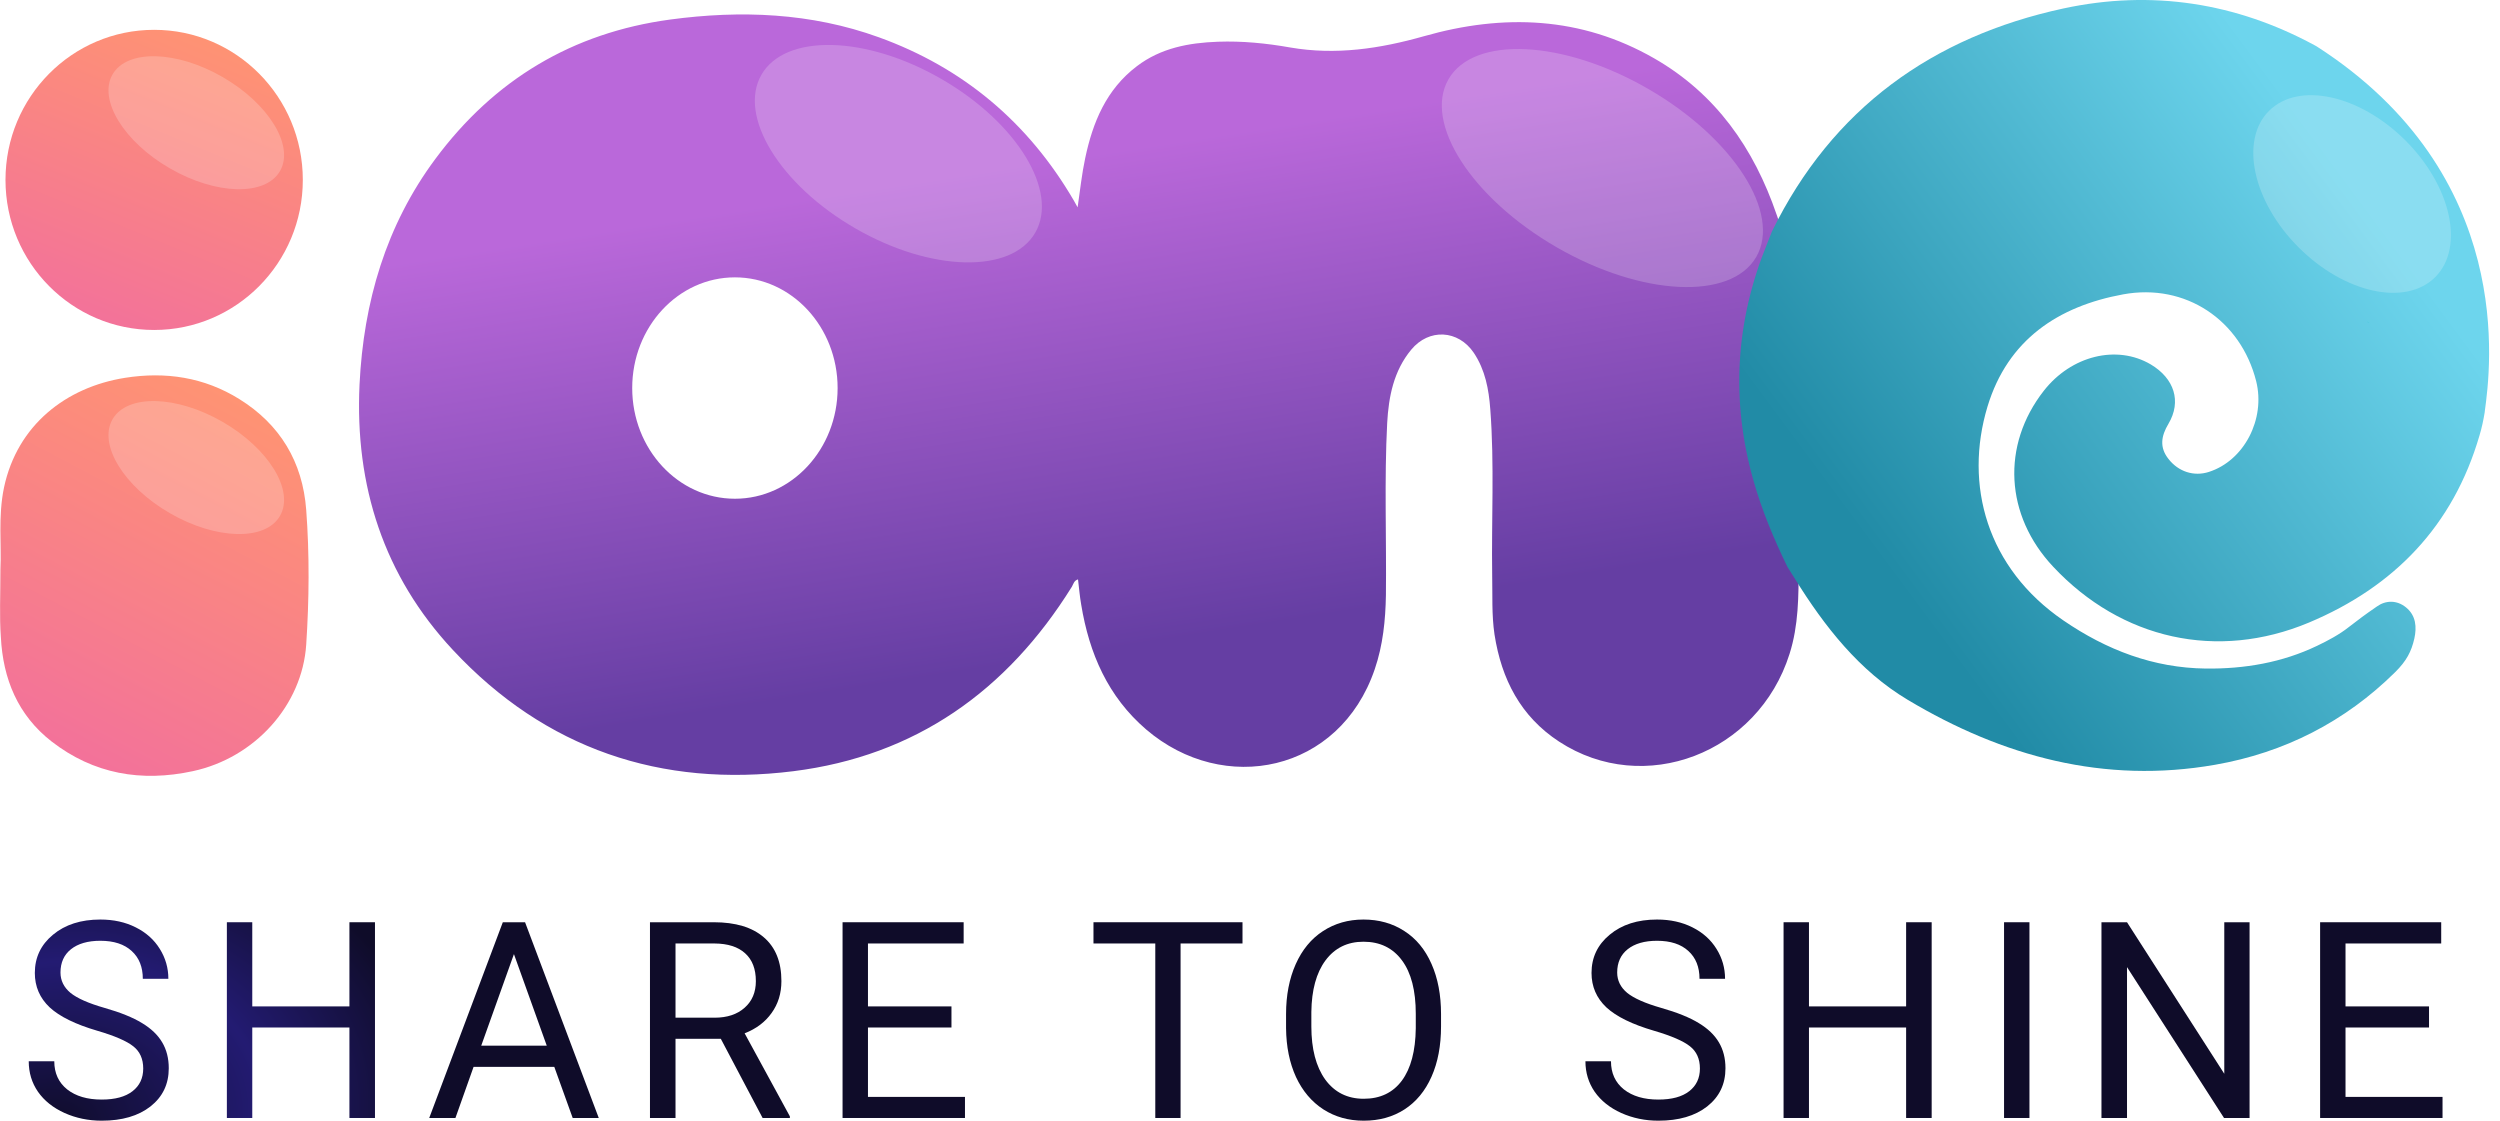 <svg width="87" height="39" viewBox="0 0 87 39" fill="none" xmlns="http://www.w3.org/2000/svg">
<g clip-path="url(#clip0)">
<path d="M61.395 16.726C60.603 13.933 60.772 11.193 61.865 8.504C61.924 8.356 61.983 8.207 62.041 8.059C61.968 7.867 61.894 7.674 61.828 7.474C61.036 5.156 59.708 3.259 57.565 2.03C55.018 0.57 52.317 0.474 49.558 1.259C48.017 1.696 46.483 1.926 44.898 1.652C44.061 1.504 43.225 1.422 42.388 1.452C41.376 1.489 40.399 1.667 39.563 2.304C38.499 3.111 38.029 4.252 37.765 5.504C37.647 6.052 37.589 6.615 37.501 7.215C37.442 7.111 37.405 7.044 37.369 6.978C35.783 4.259 33.516 2.356 30.58 1.296C28.225 0.444 25.781 0.348 23.315 0.681C19.924 1.141 17.202 2.77 15.154 5.526C13.43 7.844 12.652 10.511 12.512 13.378C12.344 16.904 13.356 20.044 15.764 22.622C18.978 26.067 23.007 27.415 27.615 26.837C31.85 26.304 35.042 24.052 37.303 20.415C37.354 20.326 37.376 20.2 37.515 20.163C37.552 20.459 37.574 20.748 37.625 21.037C37.904 22.741 38.557 24.244 39.886 25.385C42.586 27.696 46.615 26.889 47.841 23.289C48.127 22.452 48.215 21.585 48.23 20.711C48.252 18.711 48.171 16.711 48.274 14.719C48.325 13.8 48.501 12.904 49.11 12.17C49.727 11.422 50.747 11.474 51.29 12.281C51.686 12.874 51.811 13.548 51.862 14.244C52.009 16.17 51.899 18.096 51.928 20.015C51.943 20.704 51.907 21.4 52.009 22.081C52.251 23.637 52.919 24.933 54.255 25.807C57.212 27.741 61.183 26.222 62.276 22.756C62.592 21.763 62.592 20.741 62.592 19.718C62.115 18.756 61.696 17.763 61.395 16.726ZM25.575 17.356C23.601 17.356 22.001 15.63 22.001 13.504C22.001 11.378 23.601 9.652 25.575 9.652C27.549 9.652 29.149 11.378 29.149 13.504C29.149 15.63 27.549 17.356 25.575 17.356Z" fill="url(#paint0_linear)"/>
<path d="M0.015 19.8C0.059 19 -0.073 17.978 0.14 16.963C0.602 14.793 2.297 13.474 4.352 13.148C5.761 12.926 7.104 13.126 8.33 13.889C9.746 14.77 10.531 16.074 10.656 17.741C10.773 19.304 10.759 20.867 10.656 22.437C10.517 24.533 8.88 26.37 6.708 26.837C4.924 27.222 3.259 26.941 1.791 25.8C0.624 24.889 0.103 23.63 0.03 22.17C-0.022 21.452 0.015 20.741 0.015 19.8Z" fill="url(#paint1_linear)"/>
<path d="M5.365 11.483C8.222 11.483 10.538 9.145 10.538 6.261C10.538 3.376 8.222 1.038 5.365 1.038C2.507 1.038 0.191 3.376 0.191 6.261C0.191 9.145 2.507 11.483 5.365 11.483Z" fill="url(#paint2_linear)"/>
<path d="M86.47 14.318C86.47 14.326 86.47 14.333 86.47 14.333C86.426 14.607 86.367 14.889 86.286 15.155C85.369 18.303 83.314 20.422 80.349 21.666C77.164 23 73.825 22.252 71.455 19.726C69.774 17.941 69.642 15.496 71.124 13.6C72.079 12.377 73.664 11.985 74.845 12.681C75.667 13.17 75.924 13.97 75.462 14.748C75.205 15.178 75.146 15.57 75.462 15.97C75.807 16.415 76.35 16.592 76.871 16.422C78.096 16.029 78.845 14.585 78.515 13.266C77.979 11.14 76.056 9.844 73.884 10.244C71.624 10.659 69.87 11.822 69.165 14.148C68.343 16.874 69.143 19.77 71.807 21.592C73.311 22.622 74.941 23.244 76.761 23.266C78.104 23.281 79.417 23.059 80.635 22.474C80.995 22.303 81.413 22.081 81.729 21.829C82.125 21.526 82.257 21.422 82.72 21.103C83.02 20.889 83.409 20.874 83.732 21.14C84.077 21.422 84.107 21.822 84.019 22.222C83.916 22.674 83.747 23 83.351 23.392C81.604 25.118 79.498 26.192 77.084 26.614C73.231 27.289 69.686 26.326 66.391 24.355C64.703 23.348 63.492 21.8 62.458 20.133C62.37 20 62.289 19.866 62.201 19.726C61.731 18.755 61.313 17.763 61.019 16.718C60.227 13.926 60.395 11.185 61.489 8.496C61.548 8.348 61.606 8.2 61.665 8.052C63.764 3.77 67.257 1.281 71.8 0.296C74.889 -0.371 77.825 0.103 80.54 1.57C80.569 1.585 80.599 1.6 80.621 1.615C87.578 6.089 86.675 12.815 86.47 14.318Z" fill="url(#paint3_linear)"/>
<path d="M82.465 11.244C82.435 11.229 82.406 11.215 82.384 11.2L82.377 11.193C82.406 11.207 82.435 11.222 82.465 11.244Z" fill="#09BDC8"/>
<g opacity="0.2" filter="url(#filter0_f)">
<path d="M83.713 4.892C85.31 6.49 85.772 8.617 84.746 9.644C83.719 10.671 81.591 10.208 79.994 8.611C78.397 7.014 77.934 4.886 78.961 3.859C79.988 2.832 82.115 3.295 83.713 4.892Z" fill="white"/>
<path d="M36.026 8.098C35.198 9.533 32.394 9.465 29.763 7.946C27.133 6.427 25.672 4.033 26.5 2.598C27.328 1.163 30.133 1.231 32.763 2.75C35.394 4.269 36.855 6.663 36.026 8.098Z" fill="white"/>
<path d="M9.744 5.953C9.237 6.831 7.522 6.789 5.913 5.86C4.304 4.931 3.411 3.467 3.917 2.589C4.424 1.711 6.139 1.753 7.748 2.682C9.357 3.611 10.251 5.076 9.744 5.953Z" fill="white"/>
<path d="M9.744 17.953C9.237 18.831 7.522 18.789 5.913 17.86C4.304 16.931 3.411 15.467 3.917 14.589C4.424 13.711 6.139 13.753 7.748 14.682C9.357 15.611 10.251 17.076 9.744 17.953Z" fill="white"/>
<path d="M61.118 8.94C60.239 10.462 57.129 10.312 54.172 8.605C51.214 6.897 49.529 4.279 50.408 2.757C51.287 1.234 54.397 1.384 57.355 3.092C60.312 4.799 61.997 7.417 61.118 8.94Z" fill="white"/>
</g>
</g>
<path d="M3.386 35.87C2.627 35.648 2.075 35.377 1.728 35.056C1.384 34.731 1.212 34.332 1.212 33.858C1.212 33.321 1.422 32.878 1.843 32.529C2.267 32.176 2.816 32 3.492 32C3.952 32 4.362 32.09 4.721 32.271C5.084 32.452 5.363 32.702 5.56 33.02C5.759 33.338 5.859 33.686 5.859 34.063H4.97C4.97 33.652 4.841 33.329 4.583 33.095C4.325 32.858 3.962 32.739 3.492 32.739C3.056 32.739 2.715 32.838 2.469 33.034C2.227 33.227 2.105 33.497 2.105 33.844C2.105 34.121 2.221 34.357 2.451 34.55C2.684 34.74 3.079 34.915 3.635 35.074C4.193 35.233 4.629 35.41 4.943 35.603C5.259 35.793 5.492 36.016 5.643 36.272C5.796 36.528 5.873 36.829 5.873 37.175C5.873 37.727 5.661 38.17 5.237 38.504C4.814 38.835 4.247 39 3.538 39C3.077 39 2.647 38.911 2.248 38.733C1.849 38.552 1.54 38.306 1.322 37.994C1.107 37.682 1 37.328 1 36.932H1.889C1.889 37.344 2.038 37.67 2.336 37.91C2.637 38.147 3.037 38.265 3.538 38.265C4.005 38.265 4.362 38.169 4.611 37.975C4.86 37.782 4.984 37.518 4.984 37.184C4.984 36.851 4.869 36.593 4.639 36.412C4.408 36.228 3.991 36.047 3.386 35.87Z" fill="url(#paint4_angular)"/>
<path d="M13.049 38.906H12.16V35.757H8.779V38.906H7.895V32.094H8.779V35.023H12.16V32.094H13.049V38.906Z" fill="url(#paint5_angular)"/>
<path d="M19.29 37.128H16.48L15.849 38.906H14.937L17.498 32.094H18.272L20.837 38.906H19.93L19.29 37.128ZM16.747 36.389H19.027L17.885 33.203L16.747 36.389Z" fill="url(#paint6_angular)"/>
<path d="M25.084 36.15H23.508V38.906H22.619V32.094H24.84C25.595 32.094 26.175 32.268 26.58 32.618C26.989 32.967 27.193 33.475 27.193 34.143C27.193 34.567 27.079 34.937 26.852 35.252C26.628 35.567 26.315 35.803 25.913 35.959L27.488 38.85V38.906H26.539L25.084 36.15ZM23.508 35.416H24.867C25.306 35.416 25.655 35.3 25.913 35.069C26.174 34.839 26.304 34.53 26.304 34.143C26.304 33.722 26.18 33.399 25.931 33.175C25.685 32.95 25.329 32.836 24.863 32.833H23.508V35.416Z" fill="url(#paint7_angular)"/>
<path d="M33.111 35.757H30.205V38.172H33.581V38.906H29.321V32.094H33.535V32.833H30.205V35.023H33.111V35.757Z" fill="url(#paint8_angular)"/>
<path d="M43.239 32.833H41.084V38.906H40.204V32.833H38.053V32.094H43.239V32.833Z" fill="url(#paint9_angular)"/>
<path d="M50.148 35.72C50.148 36.388 50.038 36.971 49.816 37.47C49.596 37.966 49.282 38.345 48.877 38.607C48.472 38.869 47.999 39 47.458 39C46.93 39 46.462 38.869 46.054 38.607C45.645 38.342 45.327 37.966 45.1 37.479C44.876 36.989 44.761 36.423 44.755 35.781V35.289C44.755 34.634 44.867 34.056 45.091 33.553C45.315 33.051 45.631 32.668 46.04 32.402C46.451 32.134 46.921 32 47.449 32C47.986 32 48.459 32.133 48.868 32.398C49.279 32.66 49.596 33.042 49.816 33.544C50.038 34.043 50.148 34.625 50.148 35.289V35.72ZM49.269 35.28C49.269 34.472 49.109 33.853 48.789 33.422C48.47 32.989 48.023 32.772 47.449 32.772C46.89 32.772 46.45 32.989 46.127 33.422C45.808 33.853 45.644 34.452 45.635 35.219V35.72C45.635 36.503 45.796 37.119 46.118 37.568C46.444 38.014 46.89 38.237 47.458 38.237C48.029 38.237 48.472 38.027 48.785 37.606C49.098 37.181 49.259 36.575 49.269 35.785V35.28Z" fill="url(#paint10_angular)"/>
<path d="M57.559 35.87C56.8 35.648 56.248 35.377 55.901 35.056C55.557 34.731 55.385 34.332 55.385 33.858C55.385 33.321 55.595 32.878 56.016 32.529C56.44 32.176 56.989 32 57.665 32C58.125 32 58.535 32.09 58.895 32.271C59.257 32.452 59.536 32.702 59.733 33.02C59.932 33.338 60.032 33.686 60.032 34.063H59.143C59.143 33.652 59.014 33.329 58.756 33.095C58.498 32.858 58.135 32.739 57.665 32.739C57.229 32.739 56.888 32.838 56.642 33.034C56.4 33.227 56.278 33.497 56.278 33.844C56.278 34.121 56.394 34.357 56.624 34.55C56.857 34.74 57.252 34.915 57.807 35.074C58.366 35.233 58.802 35.41 59.116 35.603C59.432 35.793 59.665 36.016 59.816 36.272C59.969 36.528 60.046 36.829 60.046 37.175C60.046 37.727 59.834 38.17 59.41 38.504C58.987 38.835 58.42 39 57.711 39C57.25 39 56.82 38.911 56.421 38.733C56.022 38.552 55.714 38.306 55.495 37.994C55.281 37.682 55.173 37.328 55.173 36.932H56.062C56.062 37.344 56.211 37.67 56.509 37.91C56.81 38.147 57.21 38.265 57.711 38.265C58.178 38.265 58.535 38.169 58.784 37.975C59.033 37.782 59.157 37.518 59.157 37.184C59.157 36.851 59.042 36.593 58.812 36.412C58.581 36.228 58.164 36.047 57.559 35.87Z" fill="url(#paint11_angular)"/>
<path d="M67.222 38.906H66.333V35.757H62.952V38.906H62.068V32.094H62.952V35.023H66.333V32.094H67.222V38.906Z" fill="url(#paint12_angular)"/>
<path d="M70.625 38.906H69.741V32.094H70.625V38.906Z" fill="url(#paint13_angular)"/>
<path d="M78.285 38.906H77.396L74.02 33.656V38.906H73.131V32.094H74.02L77.405 37.367V32.094H78.285V38.906Z" fill="url(#paint14_angular)"/>
<path d="M84.53 35.757H81.624V38.172H85V38.906H80.74V32.094H84.954V32.833H81.624V35.023H84.53V35.757Z" fill="url(#paint15_angular)"/>
<defs>
<filter id="filter0_f" x="-0.224" y="-2.435" width="89.516" height="25.02" filterUnits="userSpaceOnUse" color-interpolation-filters="sRGB">
<feFlood flood-opacity="0" result="BackgroundImageFix"/>
<feBlend mode="normal" in="SourceGraphic" in2="BackgroundImageFix" result="shape"/>
<feGaussianBlur stdDeviation="2" result="effect1_foregroundBlur"/>
</filter>
<linearGradient id="paint0_linear" x1="56" y1="2.5" x2="58.655" y2="19.476" gradientUnits="userSpaceOnUse">
<stop offset="0.002" stop-color="#BA68DA"/>
<stop offset="1" stop-color="#653EA3"/>
</linearGradient>
<linearGradient id="paint1_linear" x1="2.395" y1="27" x2="9.275" y2="13.954" gradientUnits="userSpaceOnUse">
<stop stop-color="#F2709C"/>
<stop offset="1" stop-color="#FF9472"/>
</linearGradient>
<linearGradient id="paint2_linear" x1="2.497" y1="11.483" x2="6.883" y2="0.786" gradientUnits="userSpaceOnUse">
<stop stop-color="#F2709C"/>
<stop offset="1" stop-color="#FF9472"/>
</linearGradient>
<linearGradient id="paint3_linear" x1="66.801" y1="21.346" x2="83.651" y2="8.849" gradientUnits="userSpaceOnUse">
<stop stop-color="#218BA6"/>
<stop offset="1" stop-color="#6DD5ED"/>
</linearGradient>
<radialGradient id="paint4_angular" cx="0" cy="0" r="1" gradientUnits="userSpaceOnUse" gradientTransform="translate(1.773 39.24) rotate(169.029) scale(13.311 10.184)">
<stop stop-color="#0F0C29"/>
<stop offset="0.562" stop-color="#231B72"/>
<stop offset="1" stop-color="#0F0C29"/>
</radialGradient>
<radialGradient id="paint5_angular" cx="0" cy="0" r="1" gradientUnits="userSpaceOnUse" gradientTransform="translate(1.773 39.24) rotate(169.029) scale(13.311 10.184)">
<stop stop-color="#0F0C29"/>
<stop offset="0.562" stop-color="#231B72"/>
<stop offset="1" stop-color="#0F0C29"/>
</radialGradient>
<radialGradient id="paint6_angular" cx="0" cy="0" r="1" gradientUnits="userSpaceOnUse" gradientTransform="translate(1.773 39.24) rotate(169.029) scale(13.311 10.184)">
<stop stop-color="#0F0C29"/>
<stop offset="0.562" stop-color="#231B72"/>
<stop offset="1" stop-color="#0F0C29"/>
</radialGradient>
<radialGradient id="paint7_angular" cx="0" cy="0" r="1" gradientUnits="userSpaceOnUse" gradientTransform="translate(1.773 39.24) rotate(169.029) scale(13.311 10.184)">
<stop stop-color="#0F0C29"/>
<stop offset="0.562" stop-color="#231B72"/>
<stop offset="1" stop-color="#0F0C29"/>
</radialGradient>
<radialGradient id="paint8_angular" cx="0" cy="0" r="1" gradientUnits="userSpaceOnUse" gradientTransform="translate(1.773 39.24) rotate(169.029) scale(13.311 10.184)">
<stop stop-color="#0F0C29"/>
<stop offset="0.562" stop-color="#231B72"/>
<stop offset="1" stop-color="#0F0C29"/>
</radialGradient>
<radialGradient id="paint9_angular" cx="0" cy="0" r="1" gradientUnits="userSpaceOnUse" gradientTransform="translate(1.773 39.24) rotate(169.029) scale(13.311 10.184)">
<stop stop-color="#0F0C29"/>
<stop offset="0.562" stop-color="#231B72"/>
<stop offset="1" stop-color="#0F0C29"/>
</radialGradient>
<radialGradient id="paint10_angular" cx="0" cy="0" r="1" gradientUnits="userSpaceOnUse" gradientTransform="translate(1.773 39.24) rotate(169.029) scale(13.311 10.184)">
<stop stop-color="#0F0C29"/>
<stop offset="0.562" stop-color="#231B72"/>
<stop offset="1" stop-color="#0F0C29"/>
</radialGradient>
<radialGradient id="paint11_angular" cx="0" cy="0" r="1" gradientUnits="userSpaceOnUse" gradientTransform="translate(1.773 39.24) rotate(169.029) scale(13.311 10.184)">
<stop stop-color="#0F0C29"/>
<stop offset="0.562" stop-color="#231B72"/>
<stop offset="1" stop-color="#0F0C29"/>
</radialGradient>
<radialGradient id="paint12_angular" cx="0" cy="0" r="1" gradientUnits="userSpaceOnUse" gradientTransform="translate(1.773 39.24) rotate(169.029) scale(13.311 10.184)">
<stop stop-color="#0F0C29"/>
<stop offset="0.562" stop-color="#231B72"/>
<stop offset="1" stop-color="#0F0C29"/>
</radialGradient>
<radialGradient id="paint13_angular" cx="0" cy="0" r="1" gradientUnits="userSpaceOnUse" gradientTransform="translate(1.773 39.24) rotate(169.029) scale(13.311 10.184)">
<stop stop-color="#0F0C29"/>
<stop offset="0.562" stop-color="#231B72"/>
<stop offset="1" stop-color="#0F0C29"/>
</radialGradient>
<radialGradient id="paint14_angular" cx="0" cy="0" r="1" gradientUnits="userSpaceOnUse" gradientTransform="translate(1.773 39.24) rotate(169.029) scale(13.311 10.184)">
<stop stop-color="#0F0C29"/>
<stop offset="0.562" stop-color="#231B72"/>
<stop offset="1" stop-color="#0F0C29"/>
</radialGradient>
<radialGradient id="paint15_angular" cx="0" cy="0" r="1" gradientUnits="userSpaceOnUse" gradientTransform="translate(1.773 39.24) rotate(169.029) scale(13.311 10.184)">
<stop stop-color="#0F0C29"/>
<stop offset="0.562" stop-color="#231B72"/>
<stop offset="1" stop-color="#0F0C29"/>
</radialGradient>
<clipPath id="clip0">
<rect width="87" height="27" fill="white"/>
</clipPath>
</defs>
</svg>
